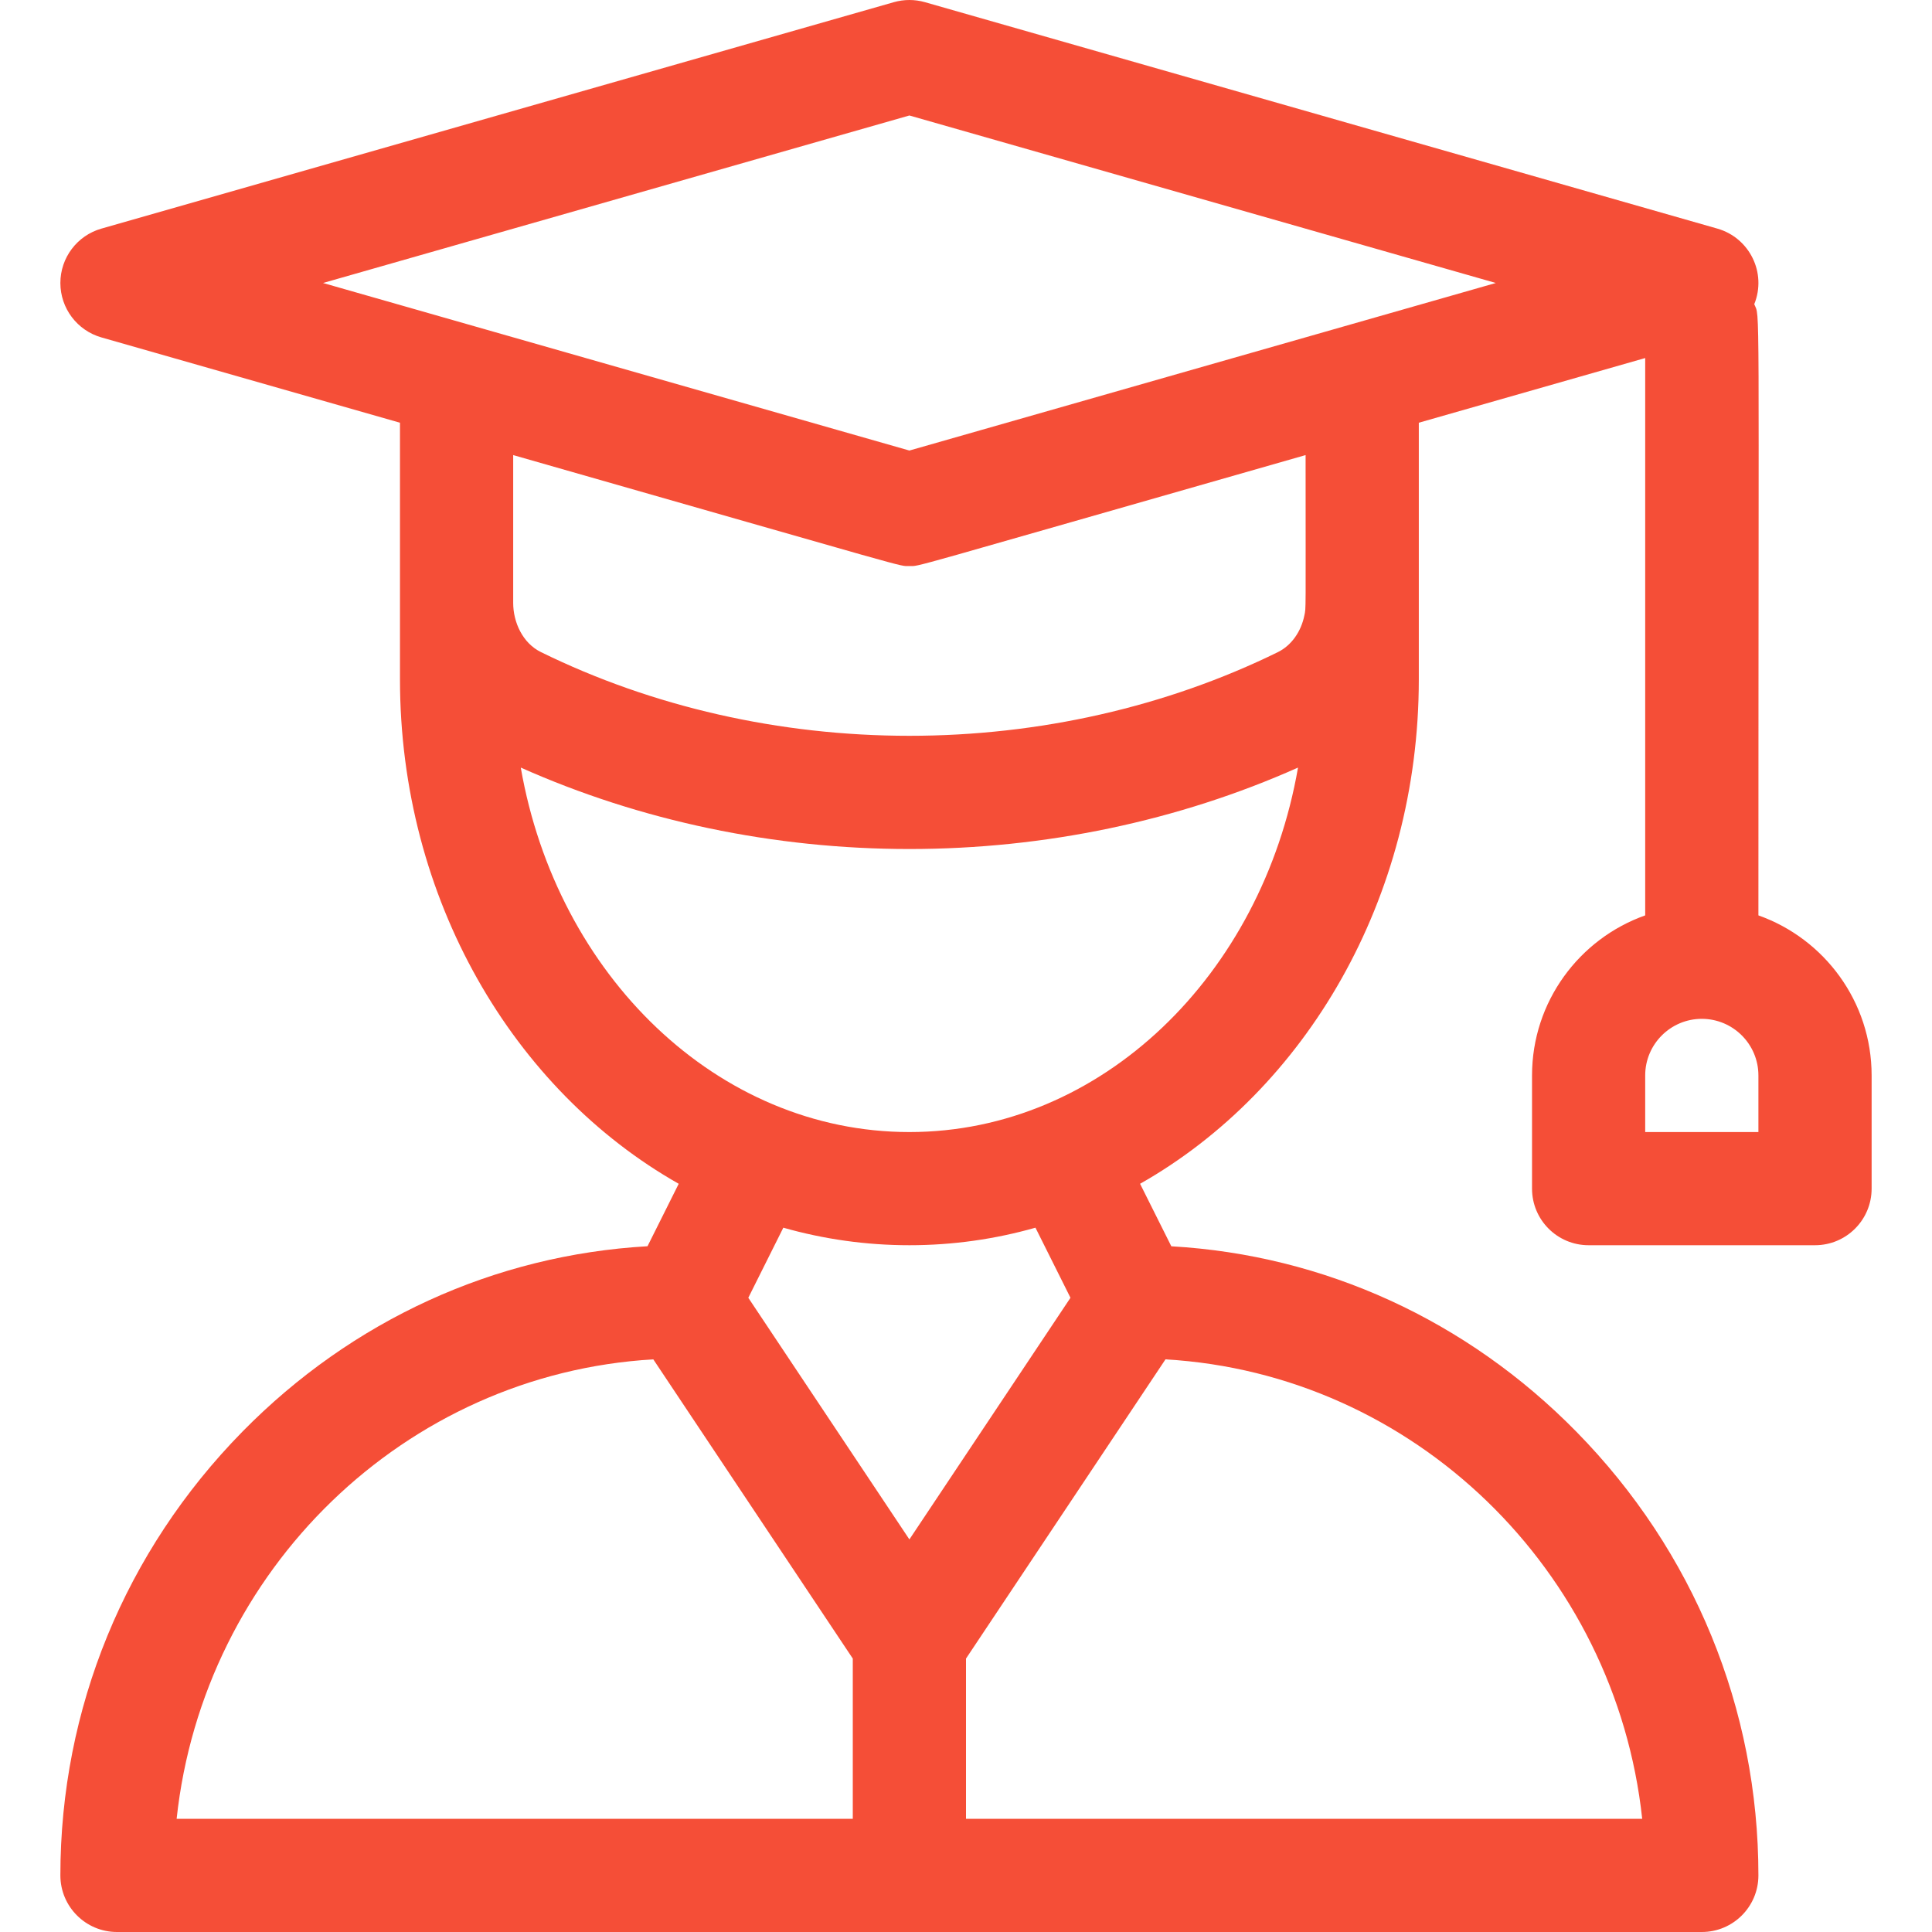 <svg width="40" height="40" viewBox="0 0 40 40" fill="none" xmlns="http://www.w3.org/2000/svg">
<path d="M36.406 18.952C36.406 5.762 36.443 6.602 36.32 6.298C36.583 5.648 36.221 4.923 35.556 4.733L19.15 0.045C18.94 -0.015 18.717 -0.015 18.506 0.045L2.1 4.733C1.597 4.876 1.25 5.336 1.25 5.859C1.25 6.383 1.597 6.842 2.1 6.986L8.281 8.752C8.281 8.805 8.281 8.854 8.281 8.9C8.281 9.297 8.281 9.428 8.281 9.426C8.281 10.072 8.281 11.424 8.281 14.062C8.281 18.615 10.63 22.57 14.052 24.509L13.406 25.802C10.243 25.983 7.288 27.331 5.018 29.642C2.588 32.117 1.25 35.379 1.25 38.828C1.25 39.475 1.775 40 2.422 40H35.234C35.882 40 36.406 39.475 36.406 38.828C36.406 35.379 35.068 32.117 32.638 29.643C30.368 27.331 27.413 25.984 24.251 25.803L23.604 24.509C27.026 22.57 29.375 18.616 29.375 14.062C29.375 13.774 29.375 8.831 29.375 8.752L34.062 7.413V18.952C32.699 19.435 31.719 20.738 31.719 22.266V24.609C31.719 25.257 32.243 25.781 32.891 25.781H37.578C38.225 25.781 38.75 25.257 38.75 24.609V22.266C38.75 20.738 37.77 19.435 36.406 18.952ZM17.656 37.656H3.657C4.211 32.507 8.38 28.445 13.526 28.144L17.656 34.339V37.656ZM15.493 26.869L16.218 25.418C17.053 25.655 17.928 25.781 18.828 25.781C19.729 25.781 20.603 25.655 21.438 25.418L22.163 26.869L18.828 31.872L15.493 26.869ZM24.13 28.144C29.276 28.445 33.445 32.507 34 37.656H20V34.339L24.13 28.144ZM18.828 23.438C14.852 23.438 11.529 20.188 10.782 15.892C13.257 16.996 16.023 17.578 18.828 17.578C21.633 17.578 24.399 16.996 26.874 15.892C26.127 20.189 22.804 23.438 18.828 23.438ZM27.006 12.74C26.938 13.078 26.737 13.364 26.456 13.502C24.149 14.635 21.511 15.234 18.828 15.234C16.145 15.234 13.507 14.635 11.2 13.501C10.818 13.314 10.625 12.879 10.625 12.483V9.422C19.13 11.852 18.594 11.719 18.828 11.719C19.062 11.719 18.525 11.852 27.031 9.422C27.031 12.786 27.041 12.568 27.006 12.74ZM18.828 9.328L6.688 5.859L18.828 2.391L30.969 5.859L18.828 9.328ZM36.406 23.438H34.062V22.266C34.062 21.619 34.588 21.094 35.234 21.094C35.88 21.094 36.406 21.619 36.406 22.266V23.438Z" fill="#F54E37"/>
</svg>
